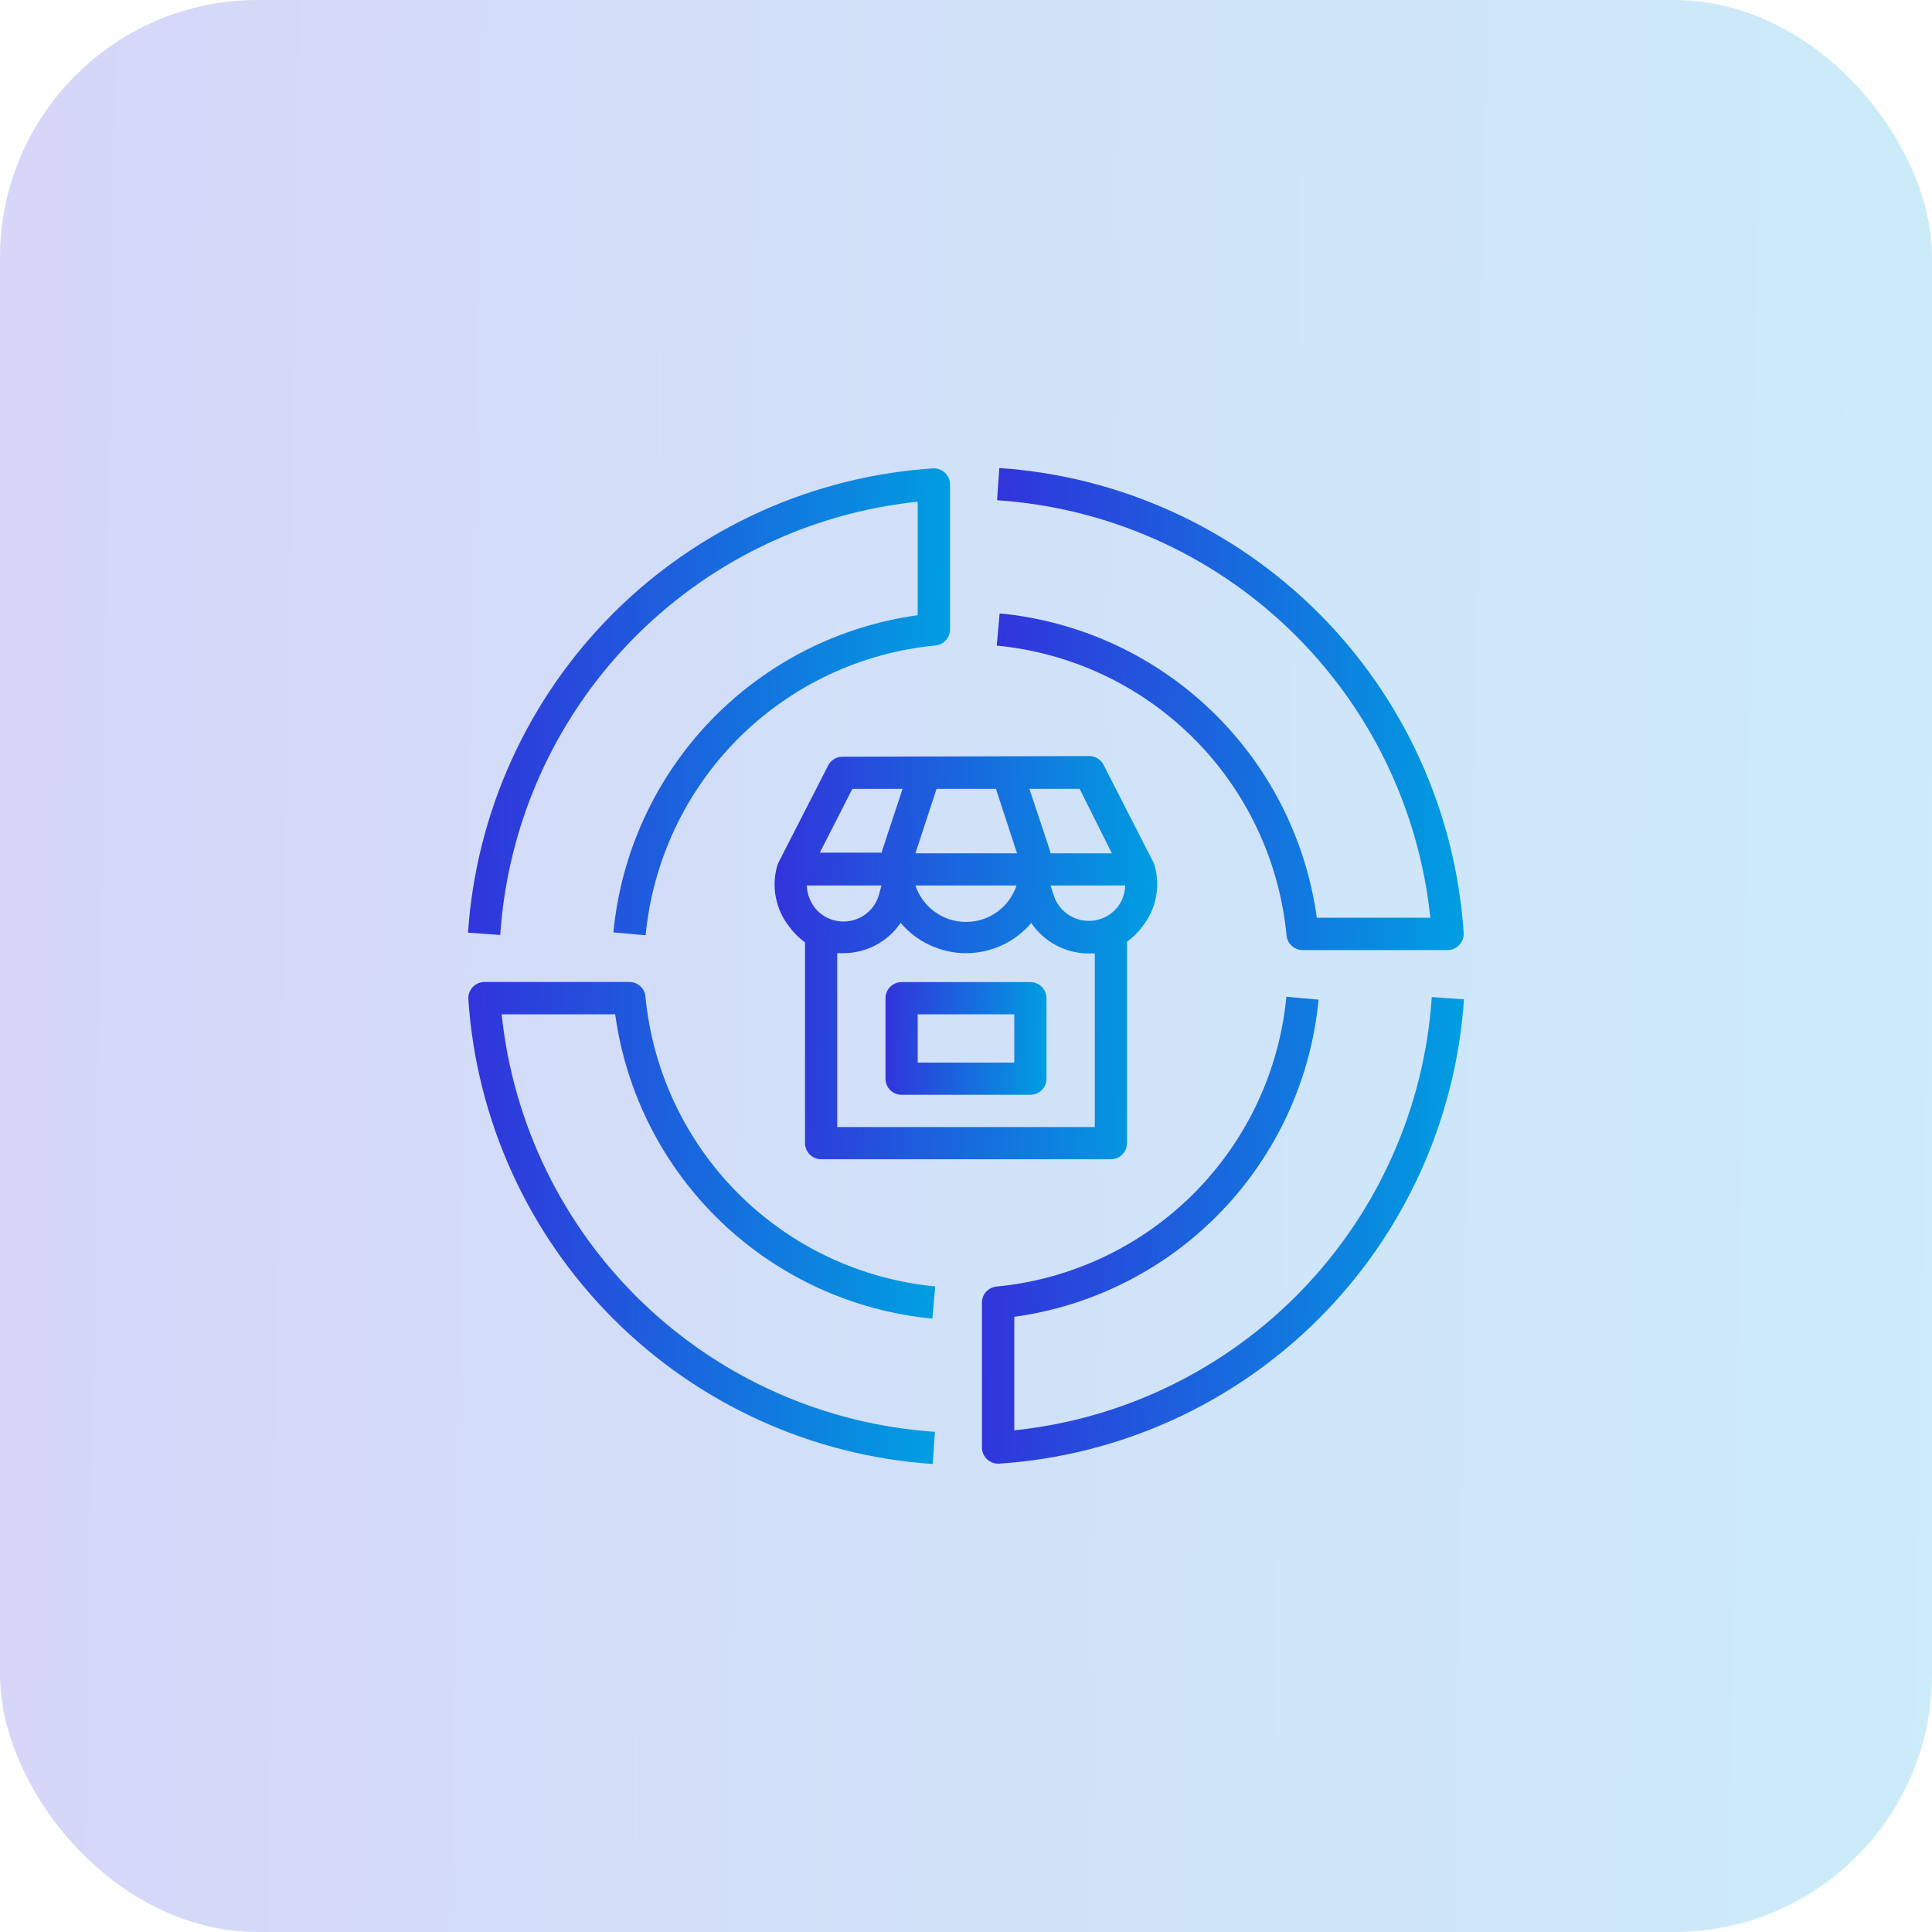 <svg width="60" height="60" viewBox="0 0 60 60" fill="none" xmlns="http://www.w3.org/2000/svg">
<rect opacity="0.2" width="60" height="60" rx="8" fill="url(#paint0_linear_1898_4495)"/>
<g clip-path="url(#clip0_1898_4495)">
<path d="M45.465 31.035L44.465 30.965C44.237 34.376 42.811 37.597 40.439 40.059C38.066 42.521 34.901 44.066 31.5 44.42V40.895C33.954 40.557 36.223 39.401 37.938 37.613C39.653 35.825 40.714 33.511 40.95 31.045L39.95 30.955C39.728 33.267 38.709 35.43 37.067 37.072C35.425 38.714 33.262 39.733 30.95 39.955C30.826 39.966 30.71 40.024 30.625 40.117C30.541 40.209 30.495 40.33 30.495 40.455V44.955C30.495 45.024 30.51 45.091 30.537 45.154C30.565 45.217 30.605 45.273 30.655 45.32C30.747 45.406 30.869 45.455 30.995 45.455H31.03C34.774 45.206 38.3 43.607 40.955 40.955C43.609 38.303 45.212 34.779 45.465 31.035Z" fill="url(#paint1_linear_1898_4495)"/>
<path d="M19.05 28.956L20.05 29.046C20.272 26.734 21.291 24.572 22.933 22.929C24.576 21.287 26.738 20.268 29.05 20.046C29.175 20.035 29.291 19.977 29.375 19.884C29.459 19.792 29.506 19.671 29.505 19.546V15.046C29.505 14.977 29.491 14.91 29.463 14.847C29.436 14.784 29.395 14.728 29.345 14.681C29.295 14.634 29.236 14.598 29.172 14.575C29.107 14.551 29.039 14.541 28.97 14.546C25.226 14.795 21.7 16.394 19.045 19.046C16.391 21.698 14.788 25.222 14.535 28.966L15.535 29.036C15.763 25.625 17.189 22.404 19.561 19.942C21.934 17.48 25.1 15.935 28.5 15.581V19.106C26.046 19.444 23.778 20.6 22.062 22.388C20.347 24.176 19.286 26.49 19.05 28.956Z" fill="url(#paint2_linear_1898_4495)"/>
<path d="M28.965 45.466L29.035 44.466C25.624 44.238 22.403 42.812 19.941 40.44C17.479 38.068 15.934 34.902 15.58 31.501H19.105C19.443 33.955 20.599 36.224 22.387 37.939C24.175 39.654 26.489 40.715 28.955 40.951L29.045 39.951C26.733 39.73 24.57 38.71 22.928 37.068C21.286 35.426 20.267 33.263 20.045 30.951C20.034 30.826 19.976 30.71 19.884 30.626C19.791 30.542 19.67 30.496 19.545 30.496H15.045C14.976 30.496 14.909 30.511 14.846 30.538C14.783 30.566 14.727 30.606 14.68 30.656C14.633 30.706 14.597 30.765 14.573 30.83C14.55 30.894 14.541 30.963 14.545 31.031C14.794 34.775 16.393 38.301 19.045 40.956C21.697 43.61 25.221 45.213 28.965 45.466Z" fill="url(#paint3_linear_1898_4495)"/>
<path d="M31.045 19.05L30.955 20.05C33.267 20.272 35.43 21.291 37.072 22.933C38.714 24.576 39.733 26.738 39.955 29.05C39.966 29.175 40.024 29.291 40.117 29.375C40.209 29.459 40.33 29.506 40.455 29.505H44.955C45.024 29.505 45.091 29.491 45.154 29.463C45.217 29.436 45.273 29.395 45.32 29.345C45.367 29.295 45.403 29.236 45.427 29.172C45.45 29.107 45.459 29.039 45.455 28.97C45.206 25.226 43.607 21.7 40.955 19.045C38.303 16.391 34.779 14.788 31.035 14.535L30.965 15.535C34.376 15.763 37.597 17.189 40.059 19.561C42.521 21.934 44.066 25.1 44.42 28.5H40.895C40.557 26.046 39.401 23.778 37.613 22.062C35.825 20.347 33.511 19.286 31.045 19.05Z" fill="url(#paint4_linear_1898_4495)"/>
<path d="M26.165 23.5C26.073 23.5 25.983 23.525 25.905 23.573C25.826 23.621 25.763 23.689 25.72 23.77L24.17 26.8C24.156 26.831 24.144 26.863 24.135 26.895C24.045 27.214 24.031 27.549 24.095 27.874C24.158 28.199 24.297 28.504 24.5 28.765C24.639 28.958 24.808 29.127 25 29.265V35.501C25 35.633 25.053 35.76 25.147 35.854C25.241 35.948 25.368 36.001 25.5 36.001H34.5C34.633 36.001 34.76 35.948 34.854 35.854C34.948 35.76 35 35.633 35 35.501V29.245C35.193 29.107 35.362 28.938 35.5 28.745C35.702 28.483 35.839 28.178 35.901 27.853C35.962 27.528 35.947 27.193 35.855 26.875C35.847 26.843 35.835 26.811 35.82 26.78L34.27 23.75C34.228 23.669 34.164 23.601 34.086 23.553C34.007 23.505 33.917 23.48 33.825 23.48L26.165 23.5ZM26.47 24.5H28.03L27.39 26.436C27.388 26.45 27.388 26.466 27.39 26.48H25.46L26.47 24.5ZM25.285 28.16C25.143 27.969 25.062 27.739 25.055 27.5H27.375L27.295 27.796C27.236 27.997 27.123 28.179 26.967 28.321C26.811 28.463 26.619 28.559 26.413 28.598C26.206 28.638 25.992 28.62 25.795 28.547C25.598 28.473 25.425 28.346 25.295 28.18L25.285 28.16ZM34.715 28.16C34.586 28.326 34.413 28.453 34.215 28.526C34.018 28.6 33.804 28.618 33.598 28.578C33.391 28.539 33.199 28.443 33.044 28.301C32.888 28.159 32.774 27.977 32.715 27.776L32.625 27.5H34.945C34.938 27.739 34.858 27.969 34.715 28.16ZM33.53 24.5L34.53 26.5H32.62C32.623 26.486 32.623 26.47 32.62 26.456L31.97 24.5H33.53ZM32.03 28.671C32.228 28.959 32.492 29.196 32.802 29.36C33.111 29.524 33.455 29.61 33.805 29.61H34V35.001H26V29.601H26.195C26.545 29.601 26.89 29.515 27.2 29.351C27.509 29.187 27.774 28.95 27.97 28.66C28.22 28.955 28.531 29.192 28.882 29.355C29.232 29.517 29.614 29.602 30 29.602C30.387 29.602 30.768 29.517 31.119 29.355C31.47 29.192 31.781 28.955 32.03 28.66V28.671ZM28.43 27.5H31.57C31.46 27.83 31.25 28.116 30.968 28.32C30.686 28.523 30.348 28.632 30 28.632C29.653 28.632 29.314 28.523 29.033 28.32C28.751 28.116 28.54 27.83 28.43 27.5ZM30.93 24.5L31.585 26.5H28.43L29.085 24.5H30.93Z" fill="url(#paint5_linear_1898_4495)"/>
<path d="M27.5 31V33.5C27.5 33.633 27.553 33.76 27.646 33.854C27.74 33.947 27.867 34 28 34H32C32.133 34 32.26 33.947 32.354 33.854C32.447 33.76 32.5 33.633 32.5 33.5V31C32.5 30.867 32.447 30.74 32.354 30.646C32.26 30.553 32.133 30.5 32 30.5H28C27.867 30.5 27.74 30.553 27.646 30.646C27.553 30.74 27.5 30.867 27.5 31ZM28.5 31.5H31.5V33H28.5V31.5Z" fill="url(#paint6_linear_1898_4495)"/>
</g>
<defs>
<linearGradient id="paint0_linear_1898_4495" x1="2.09113e-07" y1="29.333" x2="60.143" y2="30.373" gradientUnits="userSpaceOnUse">
<stop stop-color="#3134DB"/>
<stop offset="1" stop-color="#009EE1"/>
</linearGradient>
<linearGradient id="paint1_linear_1898_4495" x1="30.495" y1="38.044" x2="45.501" y2="38.312" gradientUnits="userSpaceOnUse">
<stop stop-color="#3134DB"/>
<stop offset="1" stop-color="#009EE1"/>
</linearGradient>
<linearGradient id="paint2_linear_1898_4495" x1="14.535" y1="21.634" x2="29.541" y2="21.902" gradientUnits="userSpaceOnUse">
<stop stop-color="#3134DB"/>
<stop offset="1" stop-color="#009EE1"/>
</linearGradient>
<linearGradient id="paint3_linear_1898_4495" x1="14.544" y1="37.815" x2="29.08" y2="38.058" gradientUnits="userSpaceOnUse">
<stop stop-color="#3134DB"/>
<stop offset="1" stop-color="#009EE1"/>
</linearGradient>
<linearGradient id="paint4_linear_1898_4495" x1="30.955" y1="21.854" x2="45.491" y2="22.097" gradientUnits="userSpaceOnUse">
<stop stop-color="#3134DB"/>
<stop offset="1" stop-color="#009EE1"/>
</linearGradient>
<linearGradient id="paint5_linear_1898_4495" x1="24.056" y1="29.601" x2="35.966" y2="29.797" gradientUnits="userSpaceOnUse">
<stop stop-color="#3134DB"/>
<stop offset="1" stop-color="#009EE1"/>
</linearGradient>
<linearGradient id="paint6_linear_1898_4495" x1="27.5" y1="32.211" x2="32.51" y2="32.335" gradientUnits="userSpaceOnUse">
<stop stop-color="#3134DB"/>
<stop offset="1" stop-color="#009EE1"/>
</linearGradient>
<clipPath id="clip0_1898_4495">
<rect width="32" height="32" fill="white" transform="translate(14 14)"/>
</clipPath>
</defs>
</svg>
